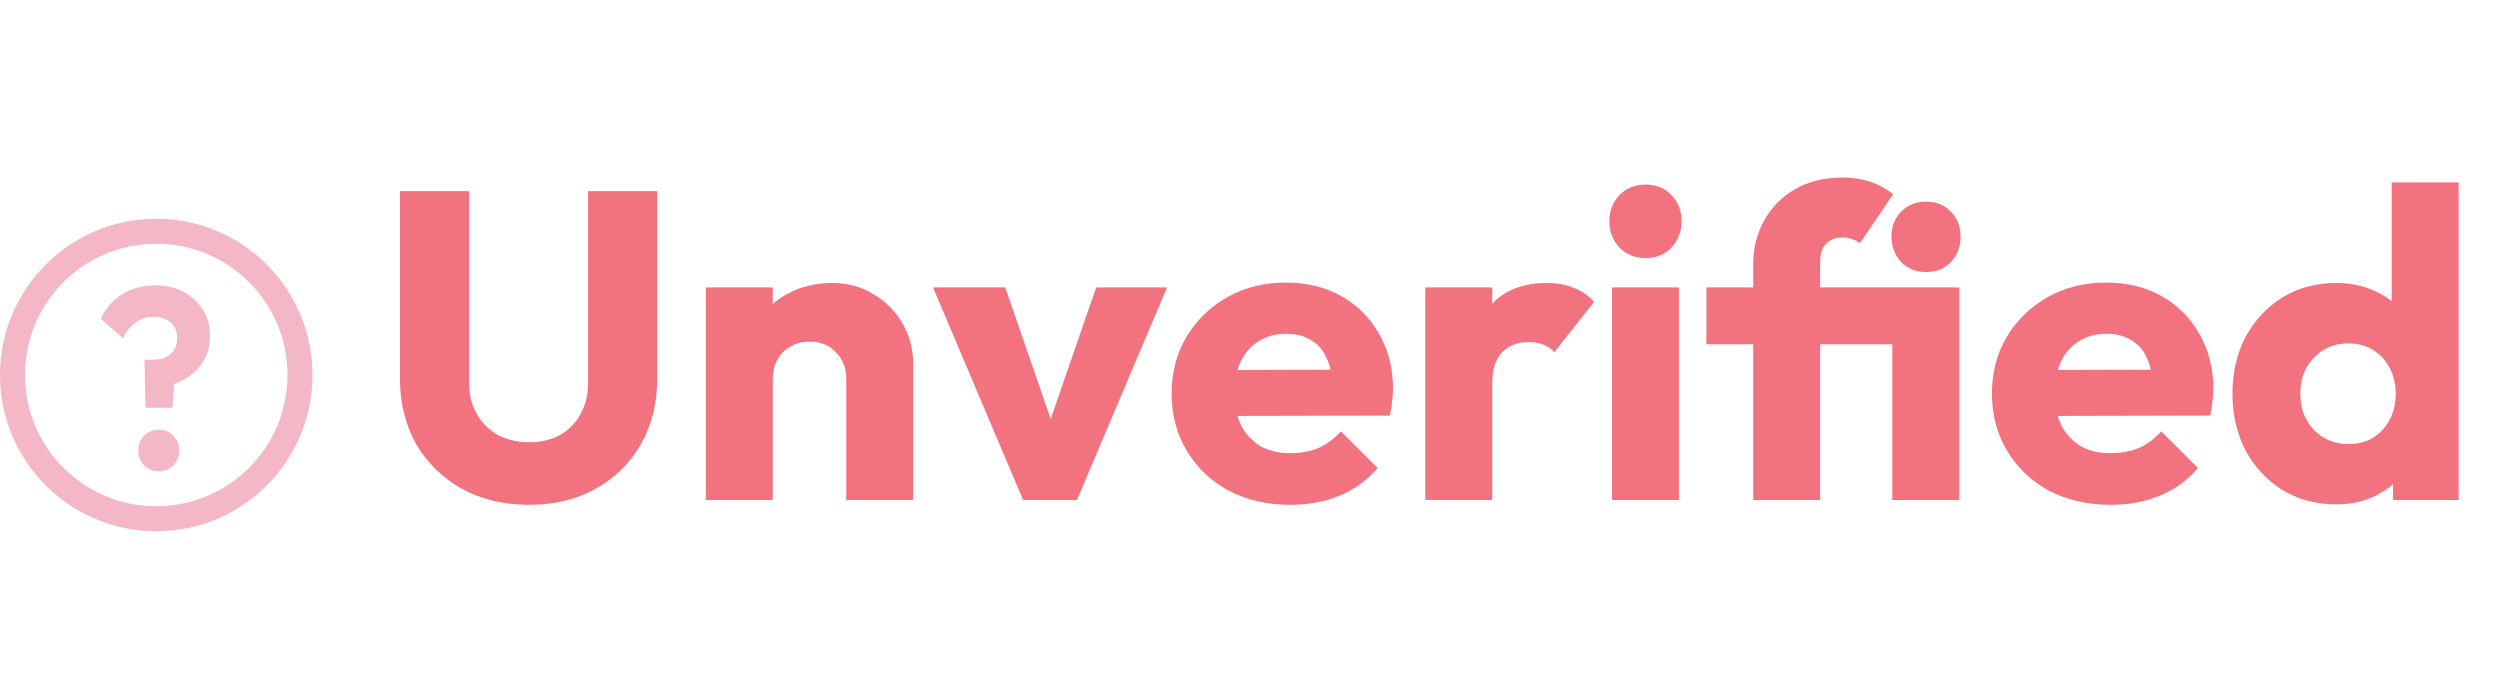 <svg width="80" height="22" viewBox="0 0 80 22" fill="none" xmlns="http://www.w3.org/2000/svg">
<path d="M16.928 16.154C16.116 16.154 15.397 15.981 14.772 15.636C14.156 15.291 13.671 14.815 13.316 14.208C12.971 13.592 12.798 12.892 12.798 12.108V6.116H15.01V12.234C15.01 12.626 15.094 12.967 15.262 13.256C15.43 13.545 15.659 13.769 15.948 13.928C16.247 14.077 16.573 14.152 16.928 14.152C17.301 14.152 17.628 14.077 17.908 13.928C18.188 13.769 18.407 13.55 18.566 13.27C18.734 12.981 18.818 12.64 18.818 12.248V6.116H21.03V12.122C21.03 12.906 20.857 13.601 20.512 14.208C20.167 14.815 19.686 15.291 19.07 15.636C18.454 15.981 17.74 16.154 16.928 16.154ZM27.08 16V12.122C27.08 11.767 26.968 11.483 26.744 11.268C26.529 11.044 26.254 10.932 25.918 10.932C25.685 10.932 25.479 10.983 25.302 11.086C25.125 11.179 24.985 11.319 24.882 11.506C24.779 11.683 24.728 11.889 24.728 12.122L23.902 11.716C23.902 11.184 24.019 10.717 24.252 10.316C24.485 9.915 24.807 9.607 25.218 9.392C25.638 9.168 26.109 9.056 26.632 9.056C27.136 9.056 27.579 9.177 27.962 9.42C28.354 9.653 28.662 9.966 28.886 10.358C29.11 10.75 29.222 11.179 29.222 11.646V16H27.08ZM22.586 16V9.196H24.728V16H22.586ZM32.74 16L29.856 9.196H32.166L34.126 14.866H33.118L35.078 9.196H37.346L34.462 16H32.74ZM41.3 16.154C40.562 16.154 39.904 16.005 39.326 15.706C38.756 15.398 38.308 14.973 37.982 14.432C37.655 13.891 37.492 13.279 37.492 12.598C37.492 11.917 37.65 11.31 37.968 10.778C38.294 10.237 38.733 9.812 39.284 9.504C39.834 9.196 40.455 9.042 41.146 9.042C41.818 9.042 42.41 9.187 42.924 9.476C43.437 9.765 43.838 10.167 44.128 10.68C44.426 11.193 44.576 11.781 44.576 12.444C44.576 12.565 44.566 12.696 44.548 12.836C44.538 12.967 44.515 13.121 44.478 13.298L38.612 13.312V11.842L43.568 11.828L42.644 12.444C42.634 12.052 42.574 11.73 42.462 11.478C42.35 11.217 42.182 11.021 41.958 10.89C41.743 10.75 41.477 10.68 41.16 10.68C40.824 10.68 40.53 10.759 40.278 10.918C40.035 11.067 39.844 11.282 39.704 11.562C39.573 11.842 39.508 12.183 39.508 12.584C39.508 12.985 39.578 13.331 39.718 13.62C39.867 13.9 40.072 14.119 40.334 14.278C40.604 14.427 40.922 14.502 41.286 14.502C41.622 14.502 41.925 14.446 42.196 14.334C42.466 14.213 42.704 14.035 42.91 13.802L44.086 14.978C43.75 15.37 43.344 15.664 42.868 15.86C42.392 16.056 41.869 16.154 41.3 16.154ZM45.609 16V9.196H47.752V16H45.609ZM47.752 12.262L46.855 11.562C47.033 10.769 47.331 10.153 47.752 9.714C48.172 9.275 48.755 9.056 49.502 9.056C49.828 9.056 50.113 9.107 50.355 9.21C50.608 9.303 50.827 9.453 51.014 9.658L49.739 11.268C49.646 11.165 49.529 11.086 49.389 11.03C49.249 10.974 49.091 10.946 48.913 10.946C48.559 10.946 48.274 11.058 48.059 11.282C47.854 11.497 47.752 11.823 47.752 12.262ZM51.584 16V9.196H53.726V16H51.584ZM52.662 8.258C52.326 8.258 52.046 8.146 51.822 7.922C51.608 7.689 51.5 7.409 51.5 7.082C51.5 6.746 51.608 6.466 51.822 6.242C52.046 6.018 52.326 5.906 52.662 5.906C52.998 5.906 53.273 6.018 53.488 6.242C53.703 6.466 53.81 6.746 53.81 7.082C53.81 7.409 53.703 7.689 53.488 7.922C53.273 8.146 52.998 8.258 52.662 8.258ZM56.102 16V8.468C56.102 7.945 56.219 7.474 56.453 7.054C56.686 6.634 57.013 6.303 57.432 6.06C57.862 5.808 58.37 5.682 58.959 5.682C59.276 5.682 59.565 5.724 59.827 5.808C60.088 5.892 60.34 6.027 60.583 6.214L59.519 7.782C59.425 7.717 59.332 7.67 59.239 7.642C59.154 7.614 59.061 7.6 58.959 7.6C58.725 7.6 58.548 7.67 58.426 7.81C58.305 7.941 58.245 8.123 58.245 8.356V16H56.102ZM54.605 11.016V9.196H61.45V11.016H54.605ZM60.554 16V9.196H62.697V16H60.554ZM61.633 8.706C61.315 8.706 61.049 8.599 60.834 8.384C60.629 8.16 60.526 7.889 60.526 7.572C60.526 7.255 60.629 6.989 60.834 6.774C61.049 6.559 61.315 6.452 61.633 6.452C61.959 6.452 62.225 6.559 62.431 6.774C62.636 6.989 62.739 7.255 62.739 7.572C62.739 7.889 62.636 8.16 62.431 8.384C62.225 8.599 61.959 8.706 61.633 8.706ZM67.55 16.154C66.812 16.154 66.154 16.005 65.576 15.706C65.006 15.398 64.558 14.973 64.232 14.432C63.905 13.891 63.742 13.279 63.742 12.598C63.742 11.917 63.9 11.31 64.218 10.778C64.544 10.237 64.983 9.812 65.534 9.504C66.084 9.196 66.705 9.042 67.396 9.042C68.068 9.042 68.66 9.187 69.174 9.476C69.687 9.765 70.088 10.167 70.378 10.68C70.676 11.193 70.826 11.781 70.826 12.444C70.826 12.565 70.816 12.696 70.798 12.836C70.788 12.967 70.765 13.121 70.728 13.298L64.862 13.312V11.842L69.818 11.828L68.894 12.444C68.884 12.052 68.824 11.73 68.712 11.478C68.6 11.217 68.432 11.021 68.208 10.89C67.993 10.75 67.727 10.68 67.41 10.68C67.074 10.68 66.78 10.759 66.528 10.918C66.285 11.067 66.094 11.282 65.954 11.562C65.823 11.842 65.758 12.183 65.758 12.584C65.758 12.985 65.828 13.331 65.968 13.62C66.117 13.9 66.322 14.119 66.584 14.278C66.854 14.427 67.172 14.502 67.536 14.502C67.872 14.502 68.175 14.446 68.446 14.334C68.716 14.213 68.954 14.035 69.16 13.802L70.336 14.978C70 15.37 69.594 15.664 69.118 15.86C68.642 16.056 68.119 16.154 67.55 16.154ZM74.757 16.14C74.114 16.14 73.54 15.986 73.035 15.678C72.541 15.37 72.149 14.95 71.859 14.418C71.579 13.886 71.439 13.279 71.439 12.598C71.439 11.917 71.579 11.31 71.859 10.778C72.149 10.246 72.541 9.826 73.035 9.518C73.54 9.21 74.114 9.056 74.757 9.056C75.224 9.056 75.644 9.145 76.017 9.322C76.4 9.499 76.713 9.747 76.956 10.064C77.207 10.372 77.347 10.727 77.376 11.128V13.998C77.347 14.399 77.212 14.763 76.969 15.09C76.727 15.407 76.414 15.664 76.031 15.86C75.649 16.047 75.224 16.14 74.757 16.14ZM75.135 14.208C75.444 14.208 75.71 14.143 75.933 14.012C76.157 13.872 76.335 13.681 76.466 13.438C76.596 13.195 76.662 12.915 76.662 12.598C76.662 12.281 76.596 12.005 76.466 11.772C76.344 11.529 76.167 11.338 75.933 11.198C75.71 11.058 75.448 10.988 75.15 10.988C74.851 10.988 74.585 11.058 74.352 11.198C74.127 11.338 73.945 11.529 73.805 11.772C73.675 12.015 73.609 12.29 73.609 12.598C73.609 12.906 73.675 13.181 73.805 13.424C73.936 13.667 74.118 13.858 74.352 13.998C74.585 14.138 74.846 14.208 75.135 14.208ZM78.677 16H76.578V14.166L76.9 12.514L76.535 10.862V5.836H78.677V16Z" fill="#F2727F"/>
<path d="M0.4 12C0.4 9.459 2.459 7.4 5 7.4C7.541 7.4 9.6 9.459 9.6 12C9.6 14.54 7.541 16.6 5 16.6C2.459 16.6 0.4 14.54 0.4 12Z" stroke="#F4B7C5" stroke-width="0.8"/>
<path d="M4.656 13.048L4.624 11.512H4.904C5.059 11.512 5.192 11.485 5.304 11.432C5.421 11.373 5.512 11.291 5.576 11.184C5.64 11.077 5.672 10.955 5.672 10.816C5.672 10.677 5.64 10.557 5.576 10.456C5.517 10.355 5.432 10.277 5.32 10.224C5.208 10.165 5.075 10.136 4.92 10.136C4.707 10.136 4.515 10.197 4.344 10.32C4.173 10.437 4.037 10.605 3.936 10.824L3.224 10.2C3.384 9.864 3.613 9.603 3.912 9.416C4.216 9.224 4.571 9.128 4.976 9.128C5.317 9.128 5.619 9.2 5.88 9.344C6.147 9.483 6.352 9.675 6.496 9.92C6.645 10.16 6.72 10.435 6.72 10.744C6.72 11.043 6.656 11.304 6.528 11.528C6.4 11.752 6.224 11.936 6 12.08C5.776 12.224 5.515 12.325 5.216 12.384L5.592 11.952L5.52 13.048H4.656ZM5.08 15.08C4.893 15.08 4.736 15.016 4.608 14.888C4.485 14.76 4.424 14.603 4.424 14.416C4.424 14.229 4.485 14.072 4.608 13.944C4.736 13.816 4.893 13.752 5.08 13.752C5.272 13.752 5.429 13.816 5.552 13.944C5.675 14.072 5.736 14.229 5.736 14.416C5.736 14.603 5.675 14.76 5.552 14.888C5.429 15.016 5.272 15.08 5.08 15.08Z" fill="#F4B7C5"/>
</svg>
